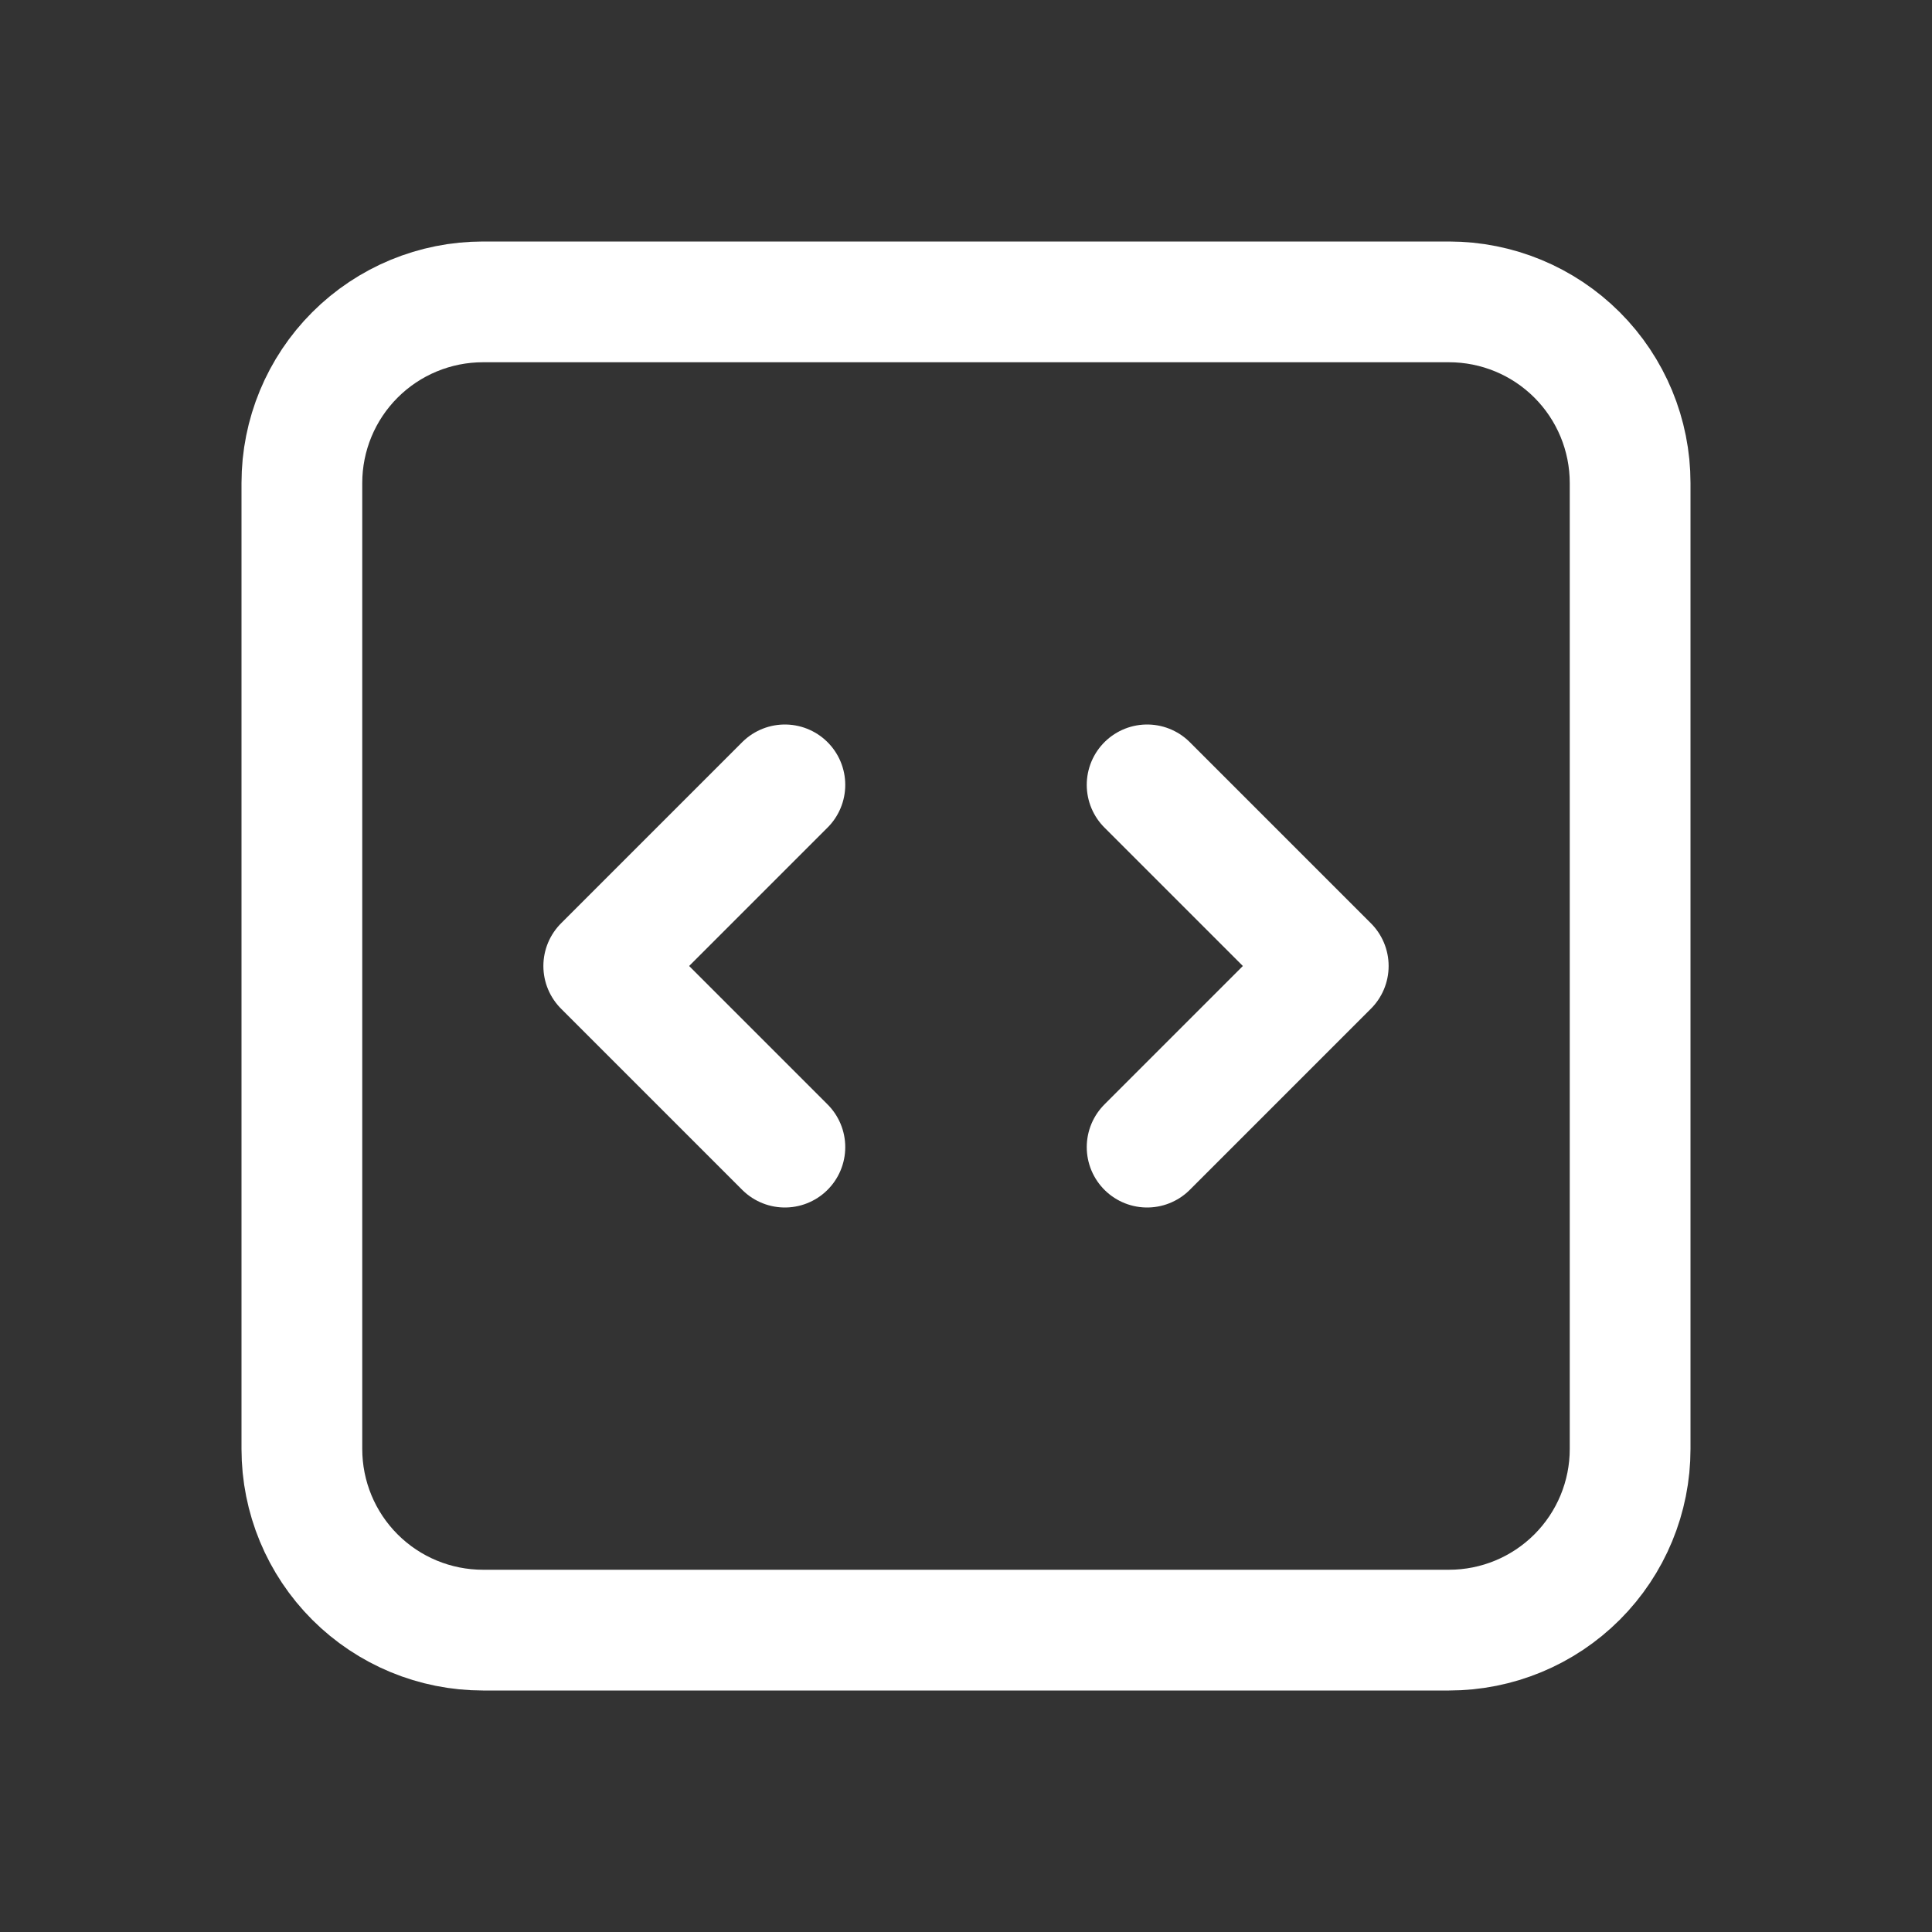 <svg xmlns="http://www.w3.org/2000/svg" width="24" height="24" viewBox="0 0 24 24" fill="none">
    <rect x="0" y="0" width="24" height="24" fill="#333333" stroke="none"/>
    <path d="M14.25 9.75L16.5 12L14.25 14.25M9.75 14.25L7.5 12L9.75 9.75M6 20.25H18C18.597 20.25 19.169 20.013 19.591 19.591C20.013 19.169 20.25 18.597 20.25 18V6C20.25 5.403 20.013 4.831 19.591 4.409C19.169 3.987 18.597 3.75 18 3.75H6C5.403 3.75 4.831 3.987 4.409 4.409C3.987 4.831 3.75 5.403 3.75 6V18C3.75 18.597 3.987 19.169 4.409 19.591C4.831 20.013 5.403 20.25 6 20.25Z" stroke="white" stroke-width="1.5" stroke-linecap="round" stroke-linejoin="round"/>
</svg>